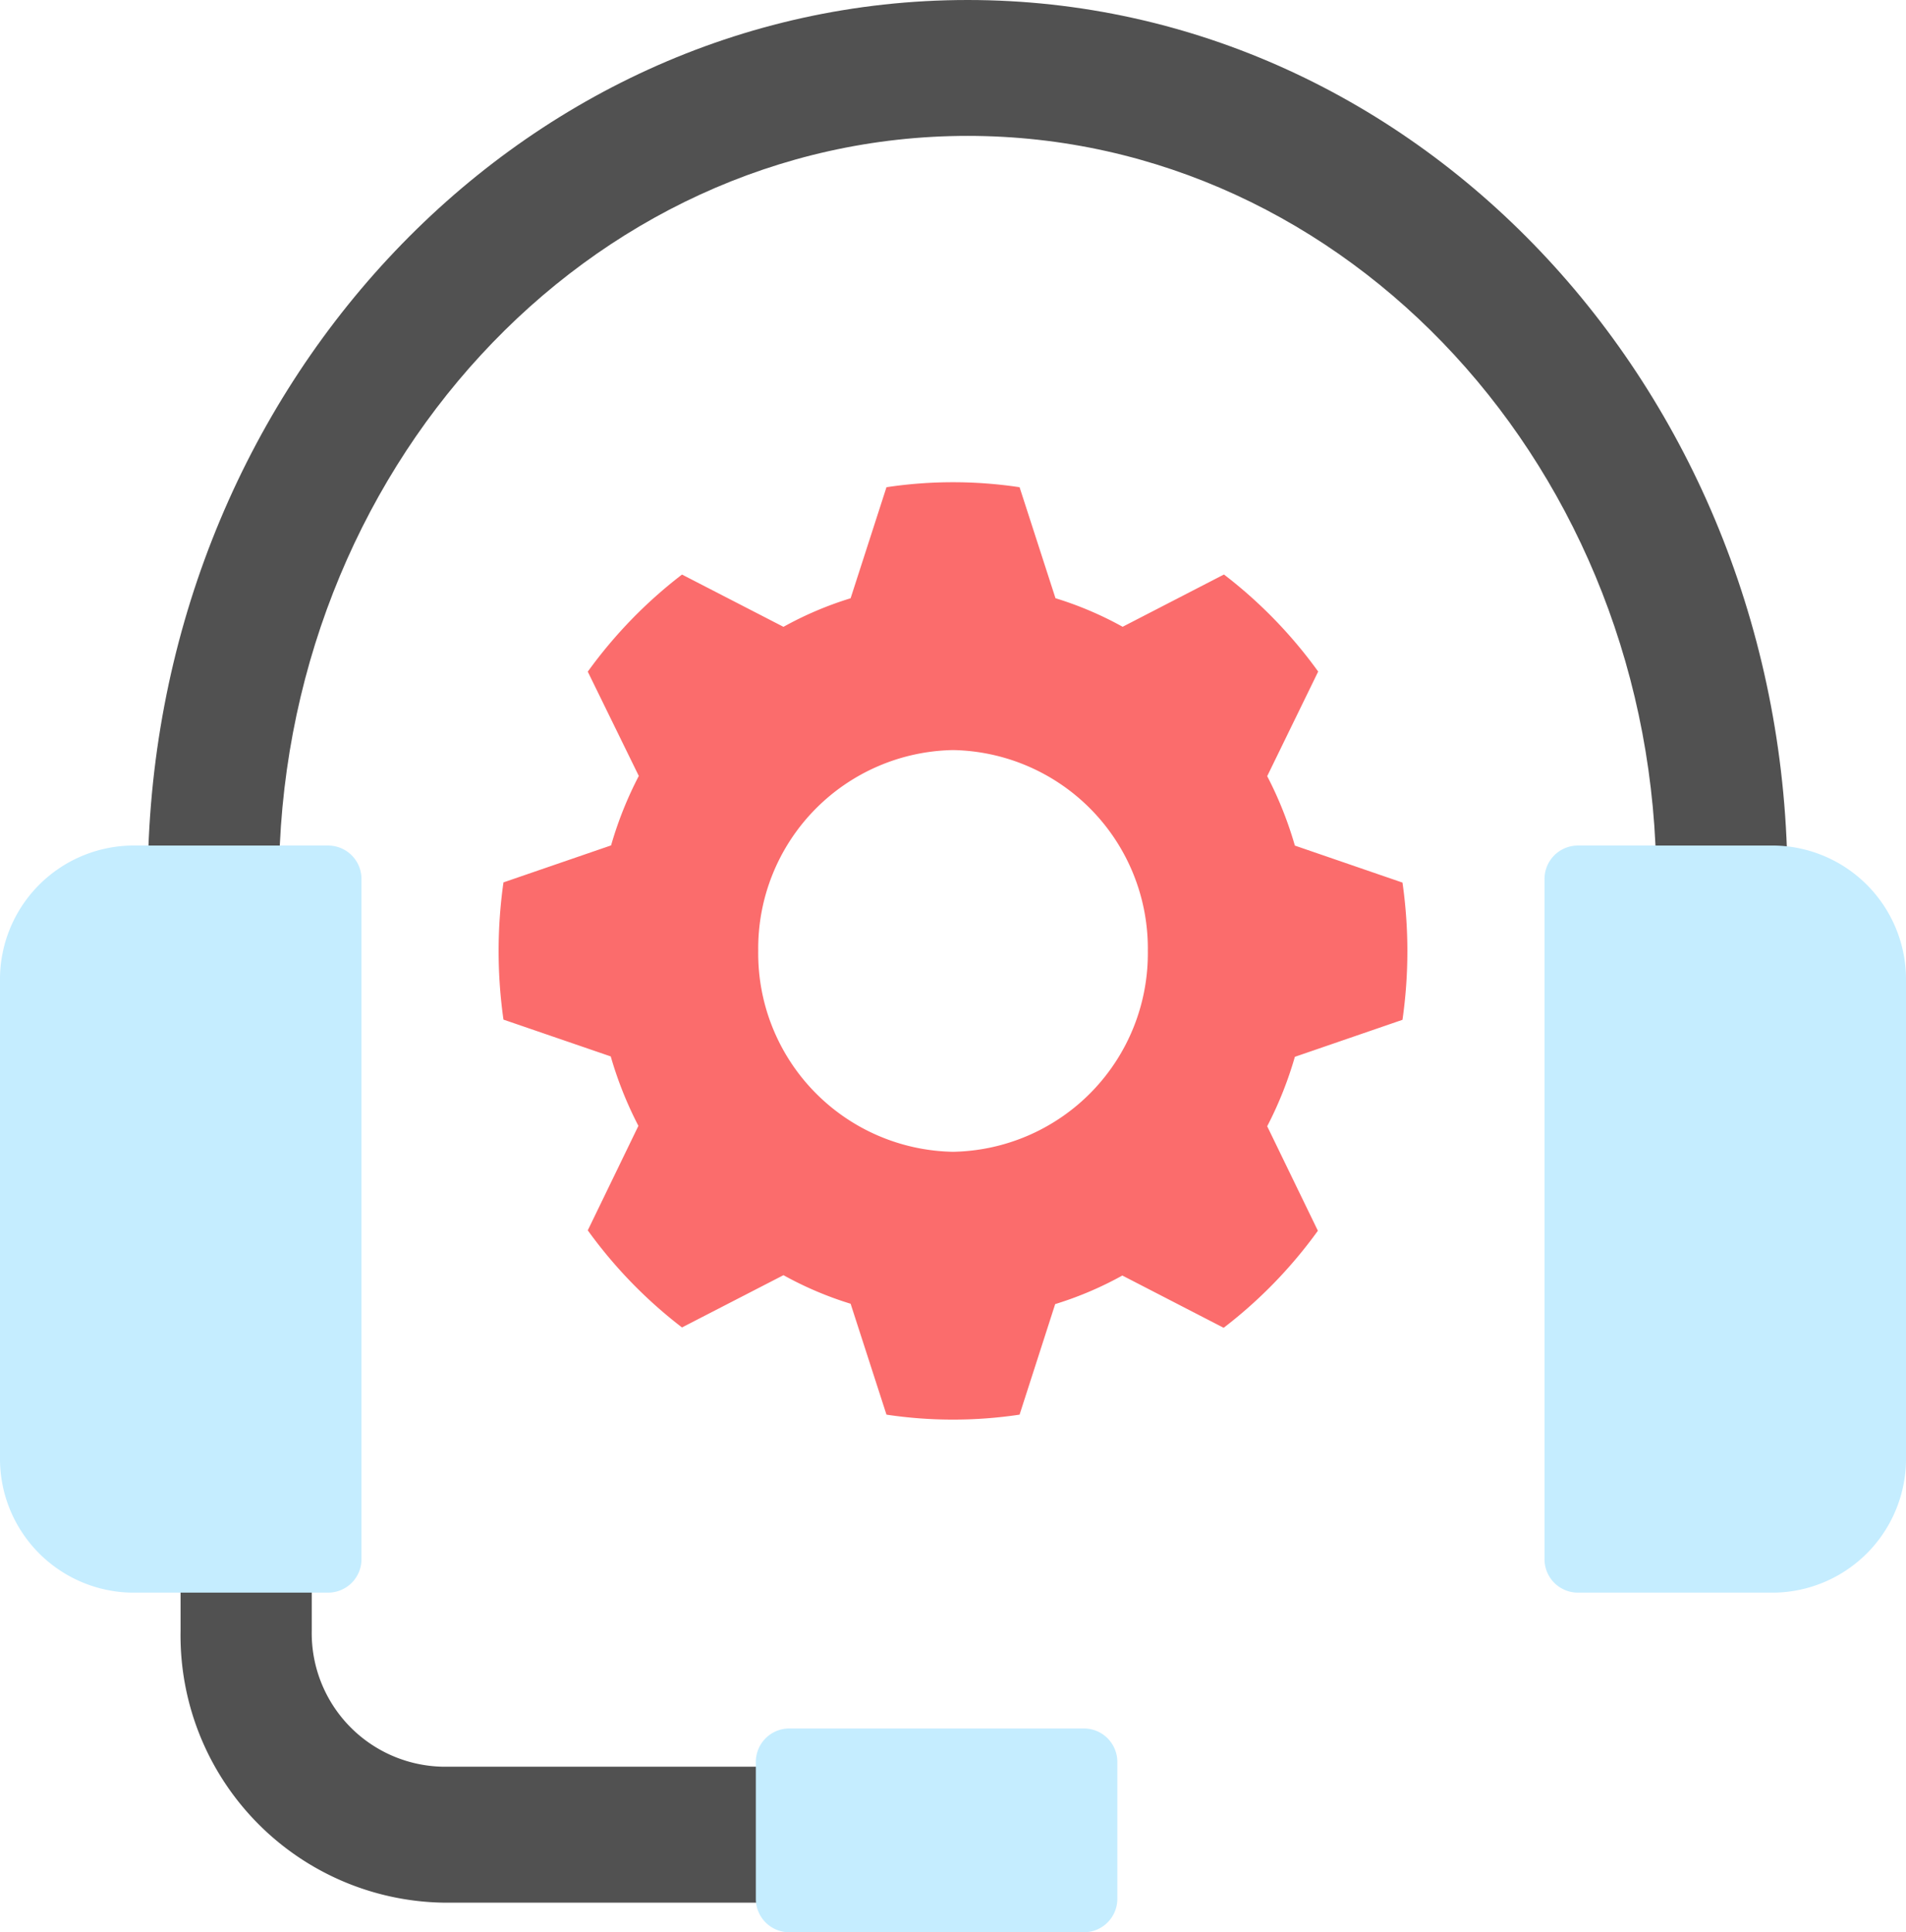 <svg xmlns="http://www.w3.org/2000/svg" width="38.433" height="38.96" viewBox="0 0 38.433 38.96"><g transform="translate(-0.454 -0.032)"><path d="M9.165,18.9a8.979,8.979,0,0,1-1.342-.1L7.1,16.564a7.069,7.069,0,0,1-1.354-.576L3.7,17.042a9.385,9.385,0,0,1-1.9-1.958l1.021-2.107a7.6,7.6,0,0,1-.558-1.4L.1,10.835a9.822,9.822,0,0,1,0-2.767l2.17-.746a7.519,7.519,0,0,1,.559-1.4L1.8,3.819A9.385,9.385,0,0,1,3.7,1.861L5.746,2.915A7.068,7.068,0,0,1,7.1,2.339L7.823.1a9,9,0,0,1,2.684,0l.724,2.238a7.068,7.068,0,0,1,1.354.576l2.043-1.054a9.359,9.359,0,0,1,1.9,1.957L15.5,5.926a7.579,7.579,0,0,1,.558,1.4l2.17.746a9.756,9.756,0,0,1,0,2.767l-2.17.746a7.6,7.6,0,0,1-.558,1.4l1.022,2.107a9.359,9.359,0,0,1-1.9,1.957l-2.043-1.054a7.069,7.069,0,0,1-1.354.576L10.507,18.8A8.976,8.976,0,0,1,9.165,18.9Zm0-13.5a4,4,0,0,0-3.928,4.05A4,4,0,0,0,9.165,13.5a4,4,0,0,0,3.928-4.051A4,4,0,0,0,9.165,5.4Z" transform="translate(10.506 9.756)" fill="#fb6c6c"/><g transform="translate(3.41)"><path d="M13.816,4.11H5.29A2.694,2.694,0,0,1,2.645,1.37V0H0V1.37A5.388,5.388,0,0,0,5.29,6.851h8.6Z" transform="translate(0.685 31.545)" fill="#515151"/><path d="M2.645,17.812C2.645,9.5,8.875,2.74,16.533,2.74S30.42,9.5,30.42,17.812h2.645C33.065,7.975,25.663,0,16.533,0S0,7.975,0,17.812Z" transform="translate(0.023 0.032)" fill="#515151"/></g><g transform="translate(0.454 17.073)"><path d="M2.651,0H6.626a.674.674,0,0,1,.663.685V14.379a.674.674,0,0,1-.663.685H2.651A2.7,2.7,0,0,1,0,12.325V2.739A2.7,2.7,0,0,1,2.651,0Z" transform="translate(0 0.008)" fill="#c5edff"/><path d="M4.639,15.064H.663A.674.674,0,0,1,0,14.379V.685A.674.674,0,0,1,.663,0H4.639A2.7,2.7,0,0,1,7.289,2.739v9.586A2.7,2.7,0,0,1,4.639,15.064Z" transform="translate(31.144 0.008)" fill="#c5edff"/><path d="M.663,0H6.626a.674.674,0,0,1,.663.685V3.424a.674.674,0,0,1-.663.685H.663A.674.674,0,0,1,0,3.424V.685A.674.674,0,0,1,.663,0Z" transform="translate(15.241 17.811)" fill="#c5edff"/></g></g></svg>